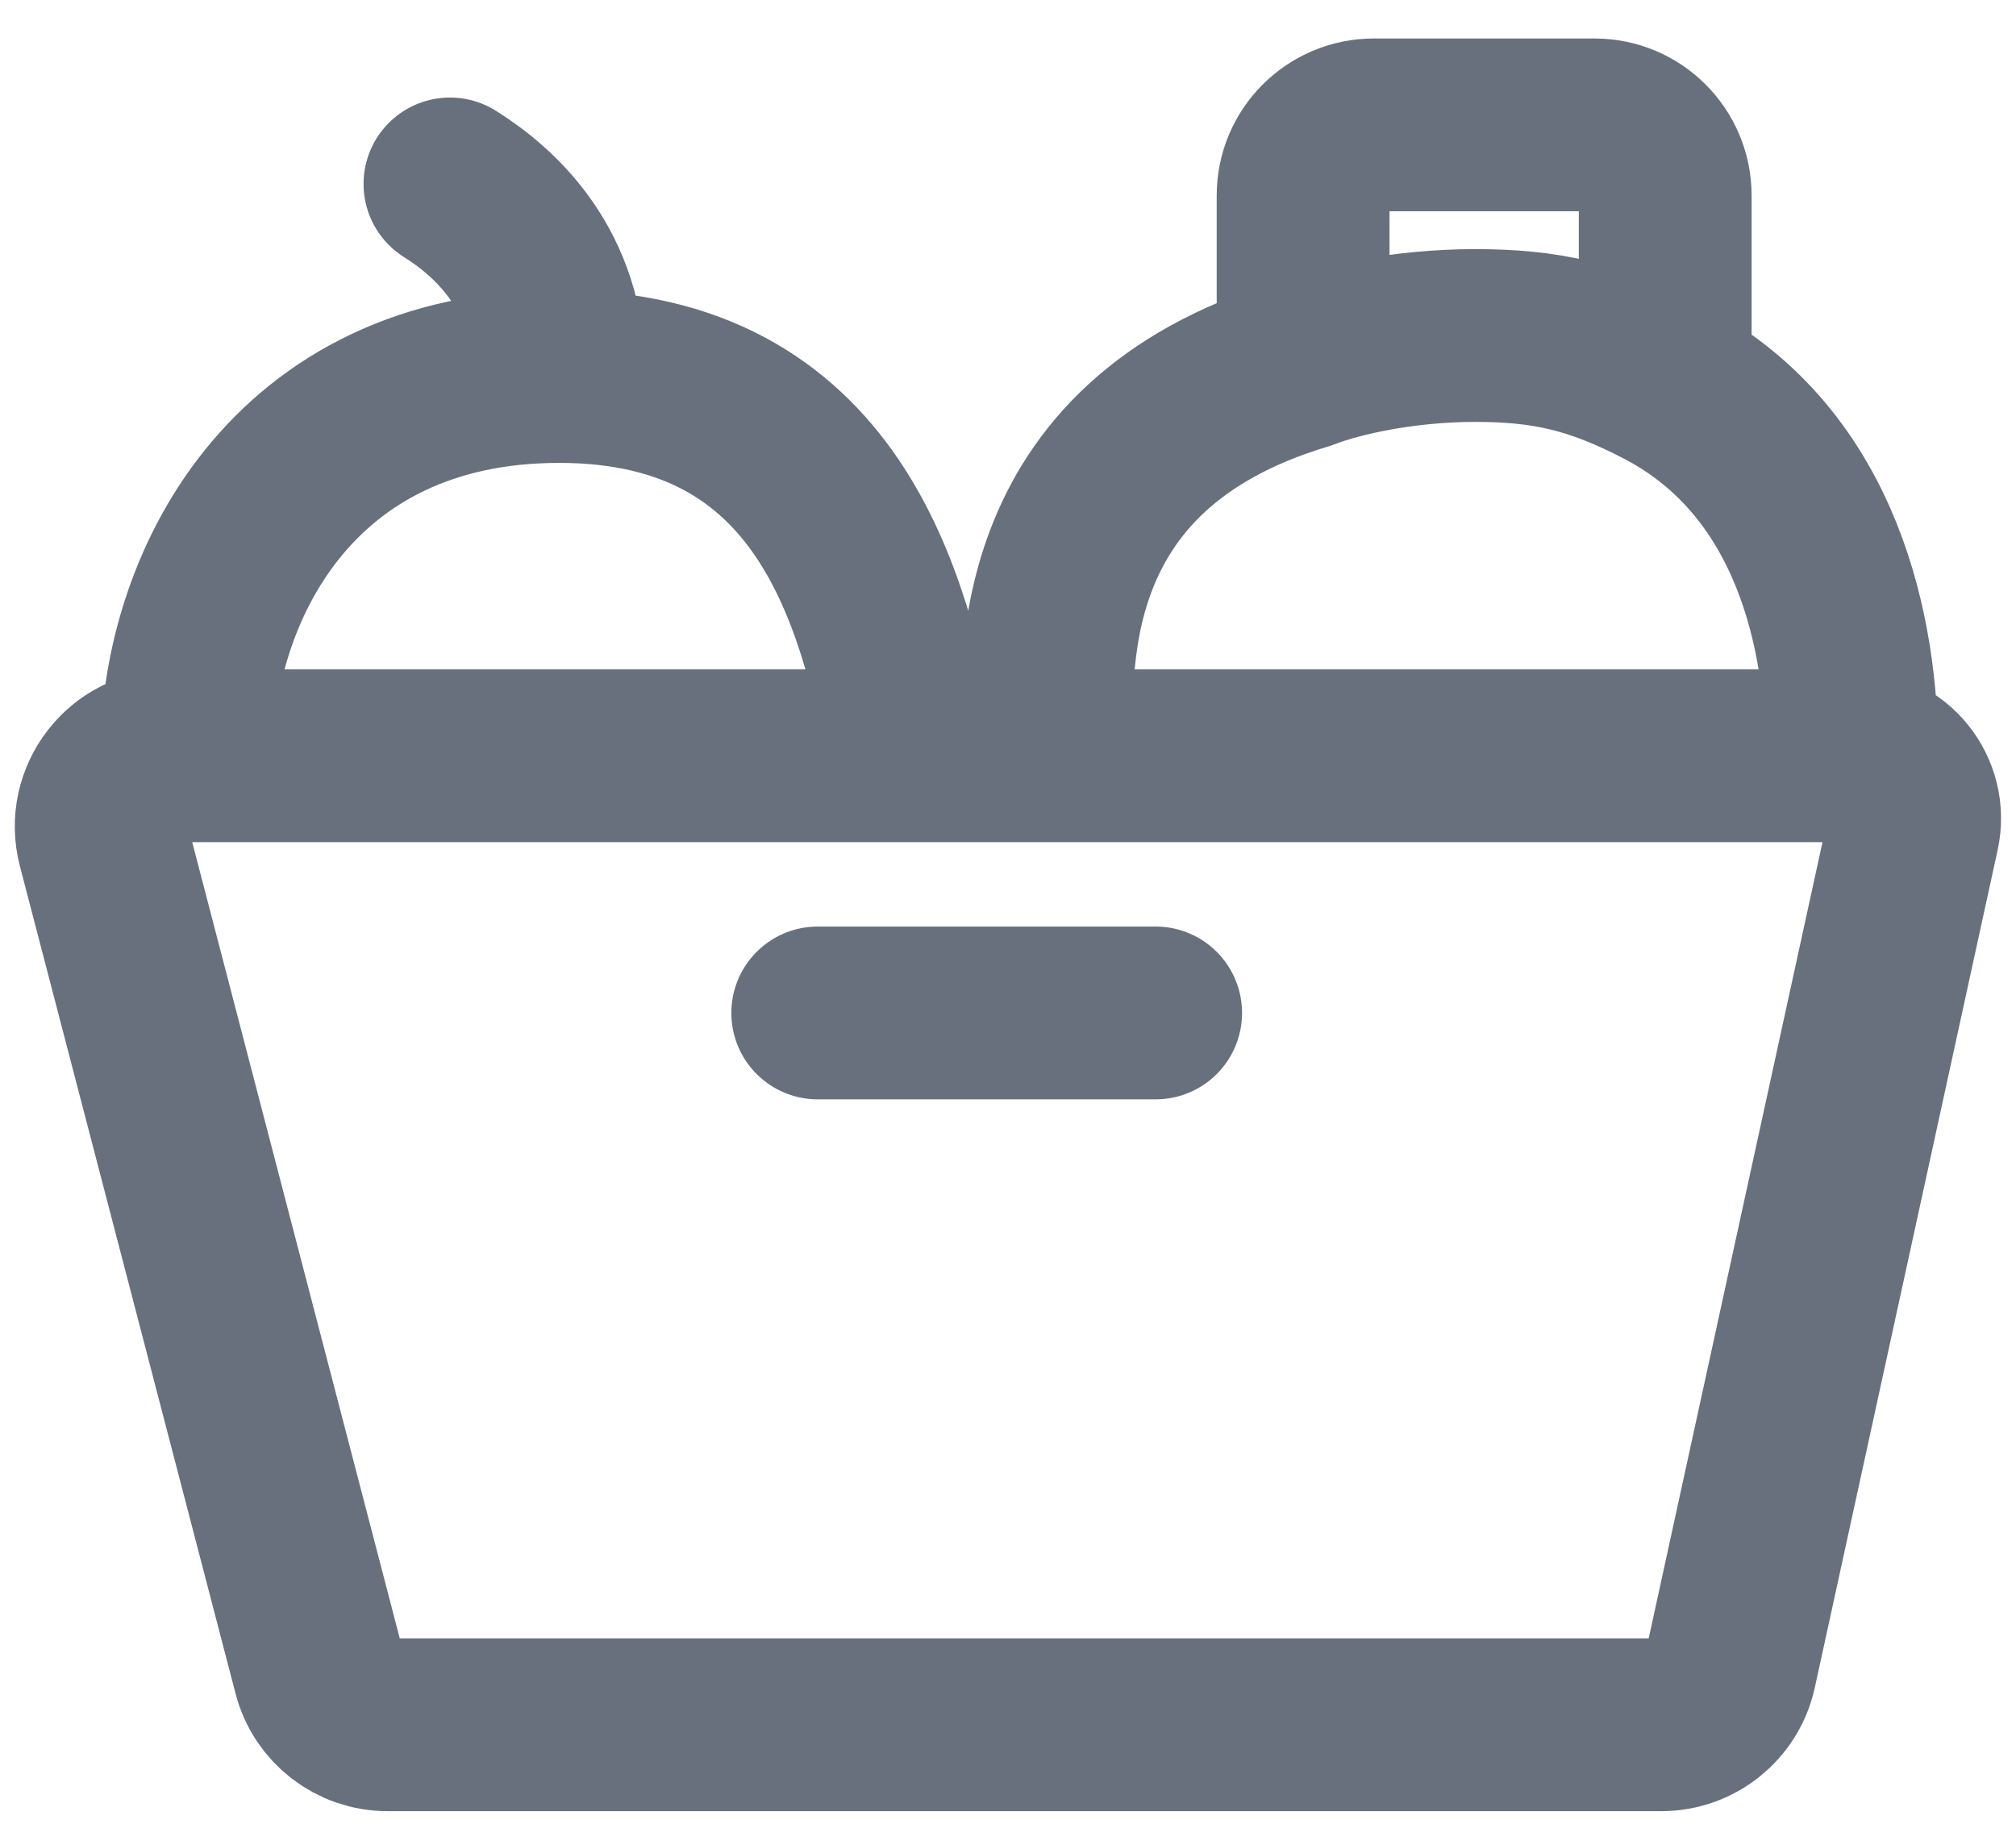 <svg width="21" height="19" viewBox="0 0 21 19" fill="none" xmlns="http://www.w3.org/2000/svg">
<path d="M1.944 7.873H1.791C1.309 7.873 0.957 8.328 1.078 8.795L3.325 17.416C3.409 17.741 3.702 17.967 4.037 17.967H17.306C17.652 17.967 17.951 17.726 18.025 17.388L19.929 8.665C20.018 8.258 19.708 7.873 19.291 7.873V7.873M1.944 7.873C1.944 6.149 3.029 3.922 5.826 3.922M1.944 7.873H9.518M5.826 3.922C8.636 3.922 9.213 6.242 9.518 7.873M5.826 3.922C5.826 2.813 5.163 2.215 4.687 1.916M9.518 7.873H10.903M19.291 7.873H10.903M19.291 7.873C19.291 6.624 18.944 4.829 17.346 3.987M10.903 7.873C10.903 7.022 10.69 4.653 13.574 3.79M13.574 3.79C13.963 3.639 14.643 3.495 15.366 3.495C16.09 3.495 16.618 3.605 17.346 3.987M13.574 3.79V2.037C13.574 1.63 13.904 1.301 14.311 1.301H16.61C17.016 1.301 17.346 1.63 17.346 2.037V3.987M8.518 10.552H12.038" stroke="#68707D" stroke-width="1.8" stroke-linecap="round"/>
</svg>

